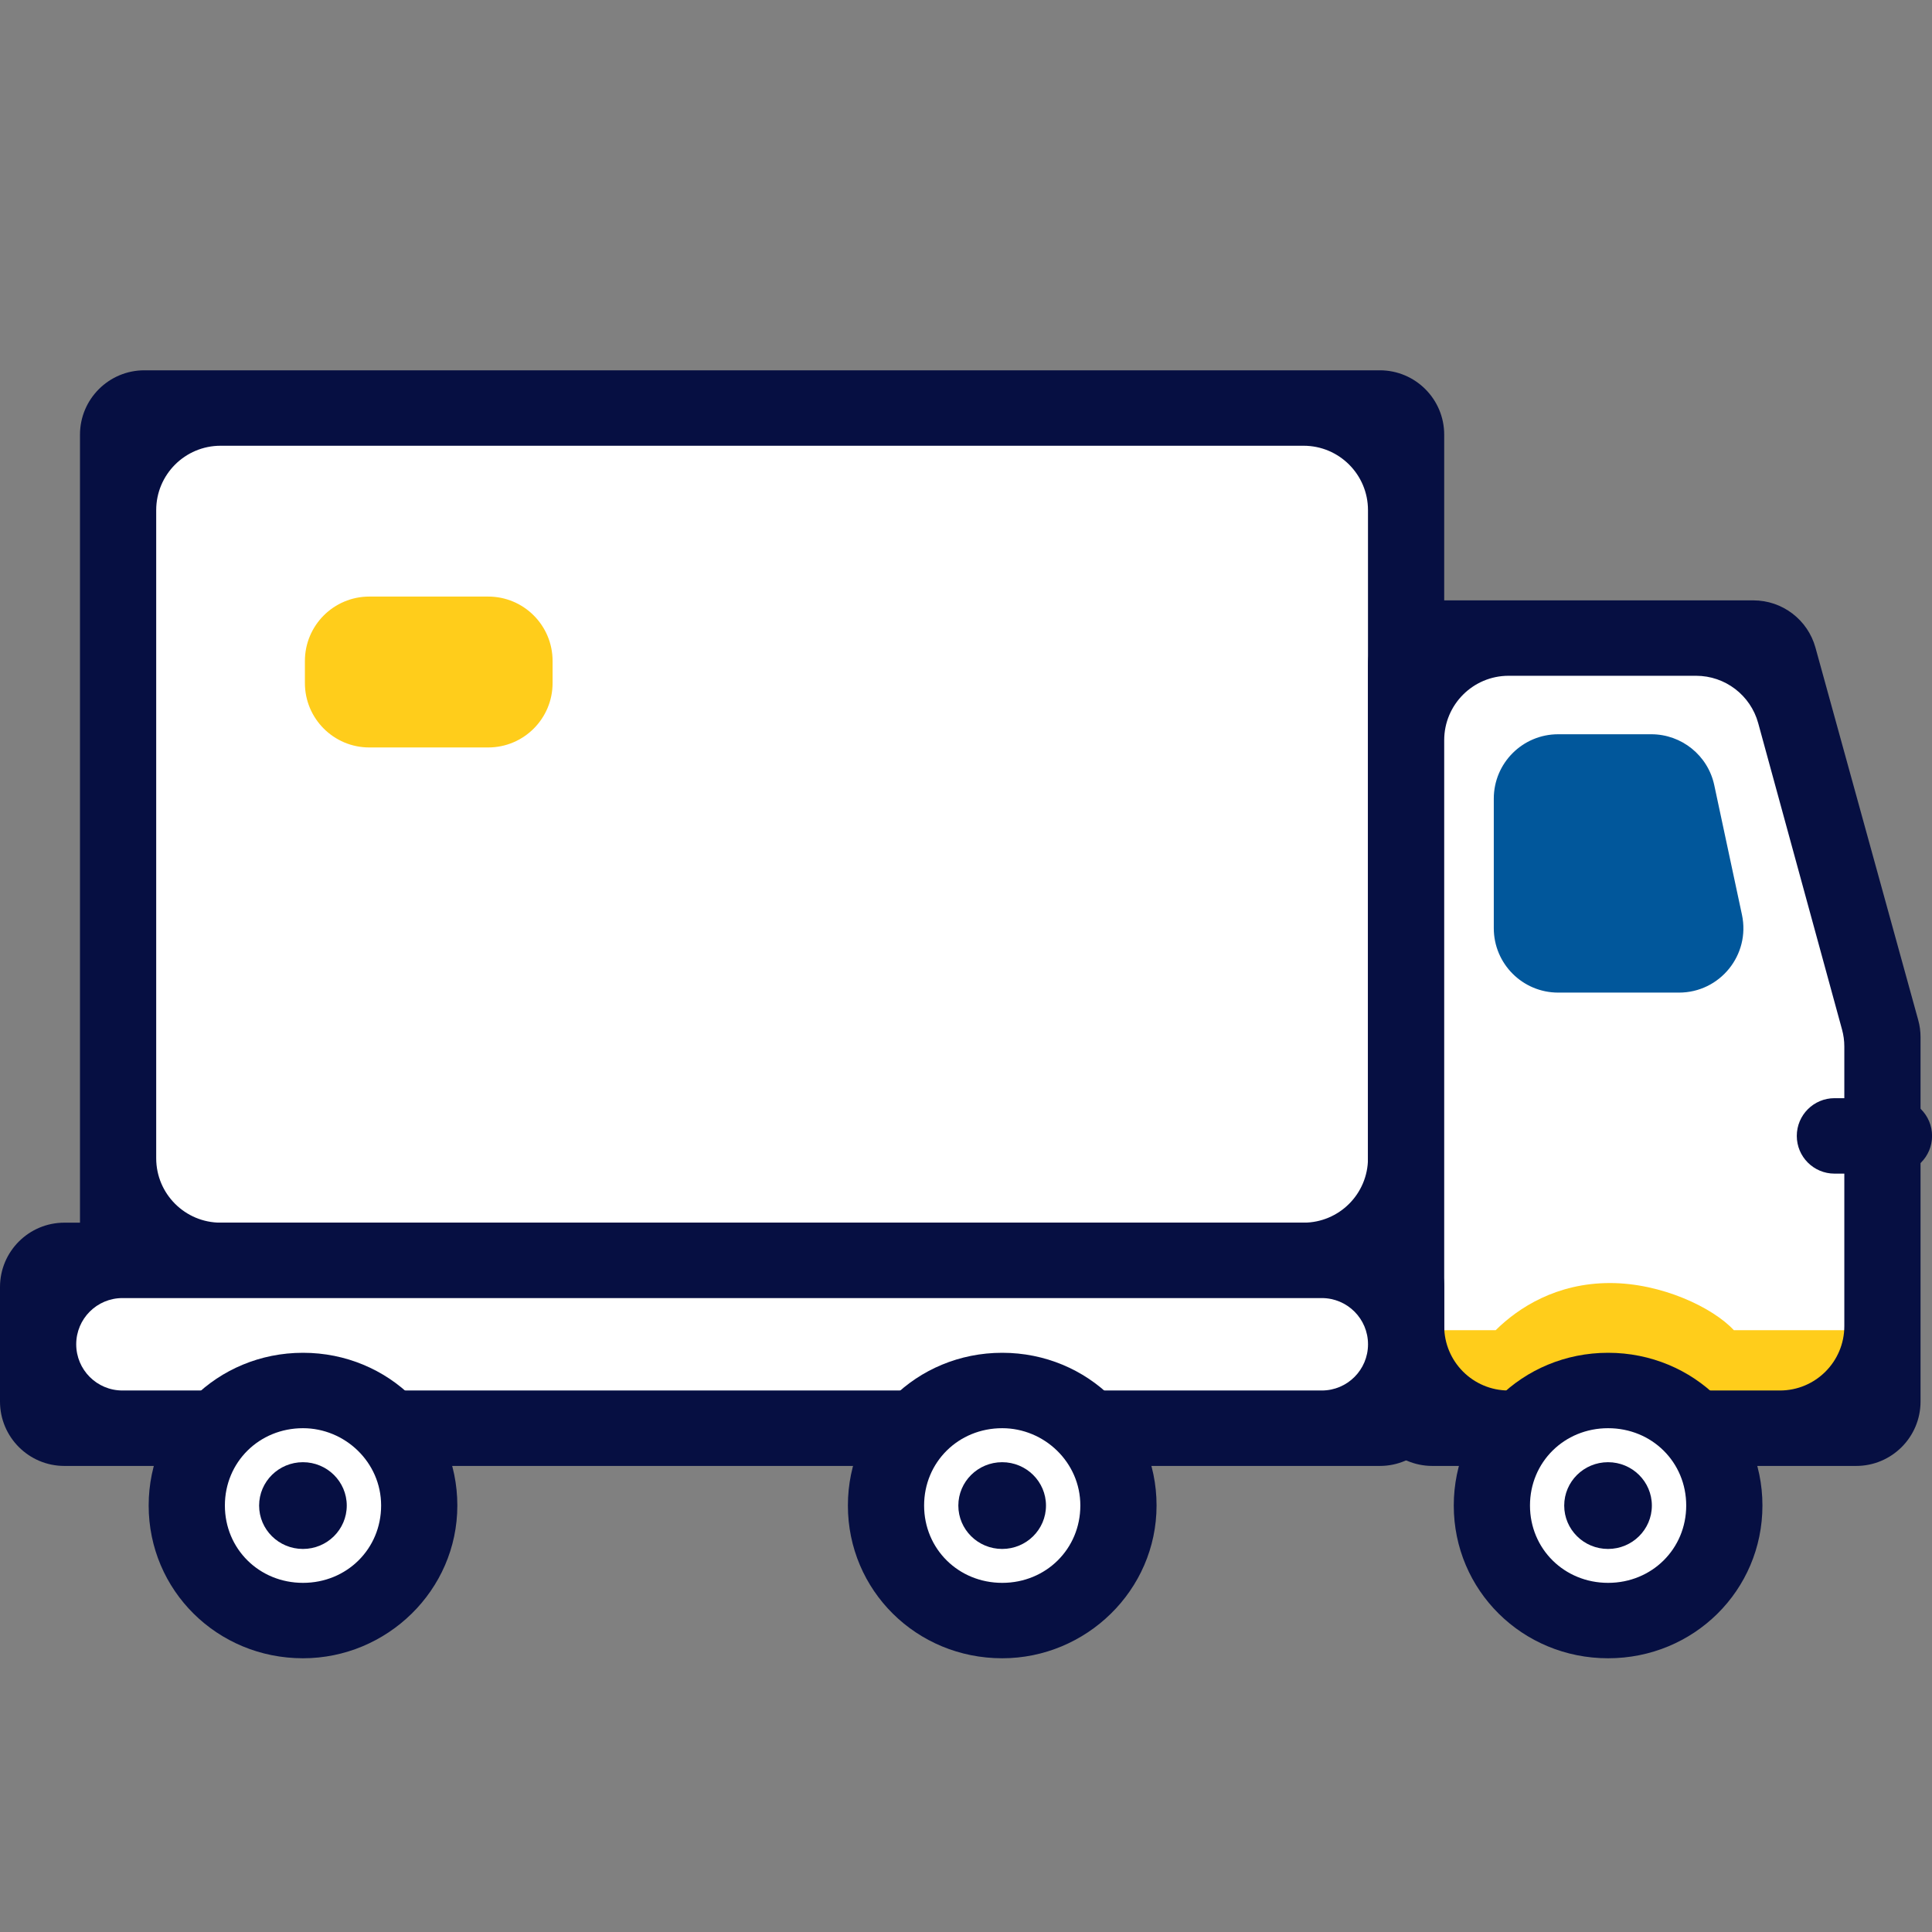 <svg width="60" height="60" viewBox="0 0 60 60" fill="none" xmlns="http://www.w3.org/2000/svg">
<rect x="0" y="0" width="60" height="60" fill="#808080" stroke="none"/>
<g clip-path="url(#clip0_18025_8957)">
<path d="M43.668 12.672H3.668V39.143H43.668V12.672Z" fill="white"/>
<path d="M44.851 38.314C44.851 39.419 43.956 40.314 42.851 40.314H4.484C3.38 40.314 2.484 39.419 2.484 38.314V13.5C2.484 12.395 3.38 11.5 4.484 11.5H42.851C43.956 11.5 44.851 12.395 44.851 13.5V38.314ZM4.851 35.971C4.851 37.076 5.747 37.971 6.851 37.971H40.484C41.589 37.971 42.484 37.076 42.484 35.971V15.843C42.484 14.738 41.589 13.843 40.484 13.843H6.851C5.747 13.843 4.851 14.738 4.851 15.843V35.971Z" fill="#060F42"/>
<path d="M58.461 44.355H43.668V19.816H55.088L58.461 32.056V37.737V38.557V39.553V44.355Z" fill="white"/>
<path d="M57.456 43.594H52.249L51.894 43.125C51.894 43.125 51.184 42.188 49.941 42.188C48.639 42.188 47.929 43.125 47.929 43.125L47.574 43.652H44.793V41.31H46.45C47.16 40.607 48.343 39.846 50 39.846C51.598 39.846 53.195 40.607 53.846 41.31H57.456V43.594Z" fill="#FFCD1B"/>
<path d="M59.644 43.526C59.644 44.63 58.749 45.526 57.644 45.526H44.484C43.38 45.526 42.484 44.63 42.484 43.526V20.645C42.484 19.54 43.38 18.645 44.484 18.645H54.453C55.352 18.645 56.141 19.245 56.381 20.113L59.572 31.678C59.62 31.851 59.644 32.03 59.644 32.21V43.526ZM44.851 41.183C44.851 42.288 45.747 43.183 46.851 43.183H55.277C56.382 43.183 57.277 42.288 57.277 41.183V32.5C57.277 32.322 57.253 32.145 57.206 31.973L54.603 22.459C54.365 21.59 53.575 20.987 52.674 20.987H46.851C45.747 20.987 44.851 21.883 44.851 22.987V41.183Z" fill="#060F42"/>
<path d="M15.161 18.527H11.469C10.364 18.527 9.469 19.423 9.469 20.527V21.213C9.469 22.317 10.364 23.213 11.469 23.213H15.161C16.266 23.213 17.161 22.317 17.161 21.213V20.527C17.161 19.423 16.266 18.527 15.161 18.527Z" fill="#FFCD1B"/>
<path d="M41.669 39.143H3.184C2.079 39.143 1.184 40.038 1.184 41.143V42.355C1.184 43.459 2.079 44.355 3.184 44.355H41.669C42.773 44.355 43.669 43.459 43.669 42.355V41.143C43.669 40.038 42.773 39.143 41.669 39.143Z" fill="white"/>
<path d="M44.852 43.526C44.852 44.63 43.957 45.526 42.852 45.526H2C0.895 45.526 0 44.63 0 43.526V39.971C0 38.866 0.895 37.971 2 37.971H42.852C43.957 37.971 44.852 38.866 44.852 39.971V43.526ZM2.367 41.748C2.367 42.541 3.009 43.183 3.802 43.183H41.05C41.843 43.183 42.485 42.541 42.485 41.748C42.485 40.956 41.843 40.313 41.05 40.313H3.802C3.009 40.313 2.367 40.956 2.367 41.748Z" fill="#060F42"/>
<path d="M54.098 28.408C54.364 29.653 53.416 30.826 52.142 30.826H48.391C47.286 30.826 46.391 29.931 46.391 28.826V24.803C46.391 23.698 47.286 22.803 48.391 22.803H51.282C52.225 22.803 53.041 23.462 53.238 24.384L54.098 28.408Z" fill="#01579B"/>
<path d="M9.41 50.328C11.404 50.328 13.02 48.729 13.02 46.756C13.02 44.783 11.404 43.184 9.41 43.184C7.417 43.184 5.801 44.783 5.801 46.756C5.801 48.729 7.417 50.328 9.41 50.328Z" fill="white"/>
<path d="M9.41 51.499C6.747 51.499 4.617 49.391 4.617 46.755C4.617 44.12 6.747 42.012 9.41 42.012C12.073 42.012 14.203 44.12 14.203 46.755C14.203 49.391 12.014 51.499 9.41 51.499ZM9.41 44.354C8.049 44.354 6.984 45.408 6.984 46.755C6.984 48.102 8.049 49.157 9.41 49.157C10.771 49.157 11.836 48.102 11.836 46.755C11.836 45.408 10.712 44.354 9.41 44.354Z" fill="#060F42"/>
<path d="M31.125 50.328C33.118 50.328 34.735 48.729 34.735 46.756C34.735 44.783 33.118 43.184 31.125 43.184C29.132 43.184 27.516 44.783 27.516 46.756C27.516 48.729 29.132 50.328 31.125 50.328Z" fill="white"/>
<path d="M31.125 51.499C28.462 51.499 26.332 49.391 26.332 46.755C26.332 44.12 28.462 42.012 31.125 42.012C33.788 42.012 35.918 44.12 35.918 46.755C35.918 49.391 33.728 51.499 31.125 51.499ZM31.125 44.354C29.764 44.354 28.699 45.408 28.699 46.755C28.699 48.102 29.764 49.157 31.125 49.157C32.486 49.157 33.551 48.102 33.551 46.755C33.551 45.408 32.427 44.354 31.125 44.354Z" fill="#060F42"/>
<path d="M49.941 50.328C51.935 50.328 53.551 48.729 53.551 46.756C53.551 44.783 51.935 43.184 49.941 43.184C47.948 43.184 46.332 44.783 46.332 46.756C46.332 48.729 47.948 50.328 49.941 50.328Z" fill="white"/>
<path d="M49.941 51.499C47.279 51.499 45.148 49.391 45.148 46.755C45.148 44.12 47.279 42.012 49.941 42.012C52.604 42.012 54.734 44.12 54.734 46.755C54.734 49.391 52.604 51.499 49.941 51.499ZM49.941 44.354C48.58 44.354 47.515 45.408 47.515 46.755C47.515 48.102 48.58 49.157 49.941 49.157C51.302 49.157 52.367 48.102 52.367 46.755C52.367 45.408 51.302 44.354 49.941 44.354Z" fill="#060F42"/>
<path d="M58.831 34.105H56.972C56.325 34.105 55.801 34.63 55.801 35.277C55.801 35.924 56.325 36.448 56.972 36.448H58.831C59.478 36.448 60.002 35.924 60.002 35.277C60.002 34.63 59.478 34.105 58.831 34.105Z" fill="#060F42"/>
<path d="M9.408 48.104C10.159 48.104 10.769 47.501 10.769 46.757C10.769 46.013 10.159 45.41 9.408 45.41C8.656 45.41 8.047 46.013 8.047 46.757C8.047 47.501 8.656 48.104 9.408 48.104Z" fill="#060F42"/>
<path d="M31.123 48.104C31.874 48.104 32.484 47.501 32.484 46.757C32.484 46.013 31.874 45.41 31.123 45.41C30.371 45.41 29.762 46.013 29.762 46.757C29.762 47.501 30.371 48.104 31.123 48.104Z" fill="#060F42"/>
<path d="M49.939 48.104C50.691 48.104 51.3 47.501 51.3 46.757C51.3 46.013 50.691 45.41 49.939 45.41C49.187 45.41 48.578 46.013 48.578 46.757C48.578 47.501 49.187 48.104 49.939 48.104Z" fill="#060F42"/>
</g>
<defs>
<clipPath id="clip0_18025_8957">
<rect width="60" height="40" fill="white" transform="translate(0 11.5)"/>
</clipPath>
</defs>
</svg>
